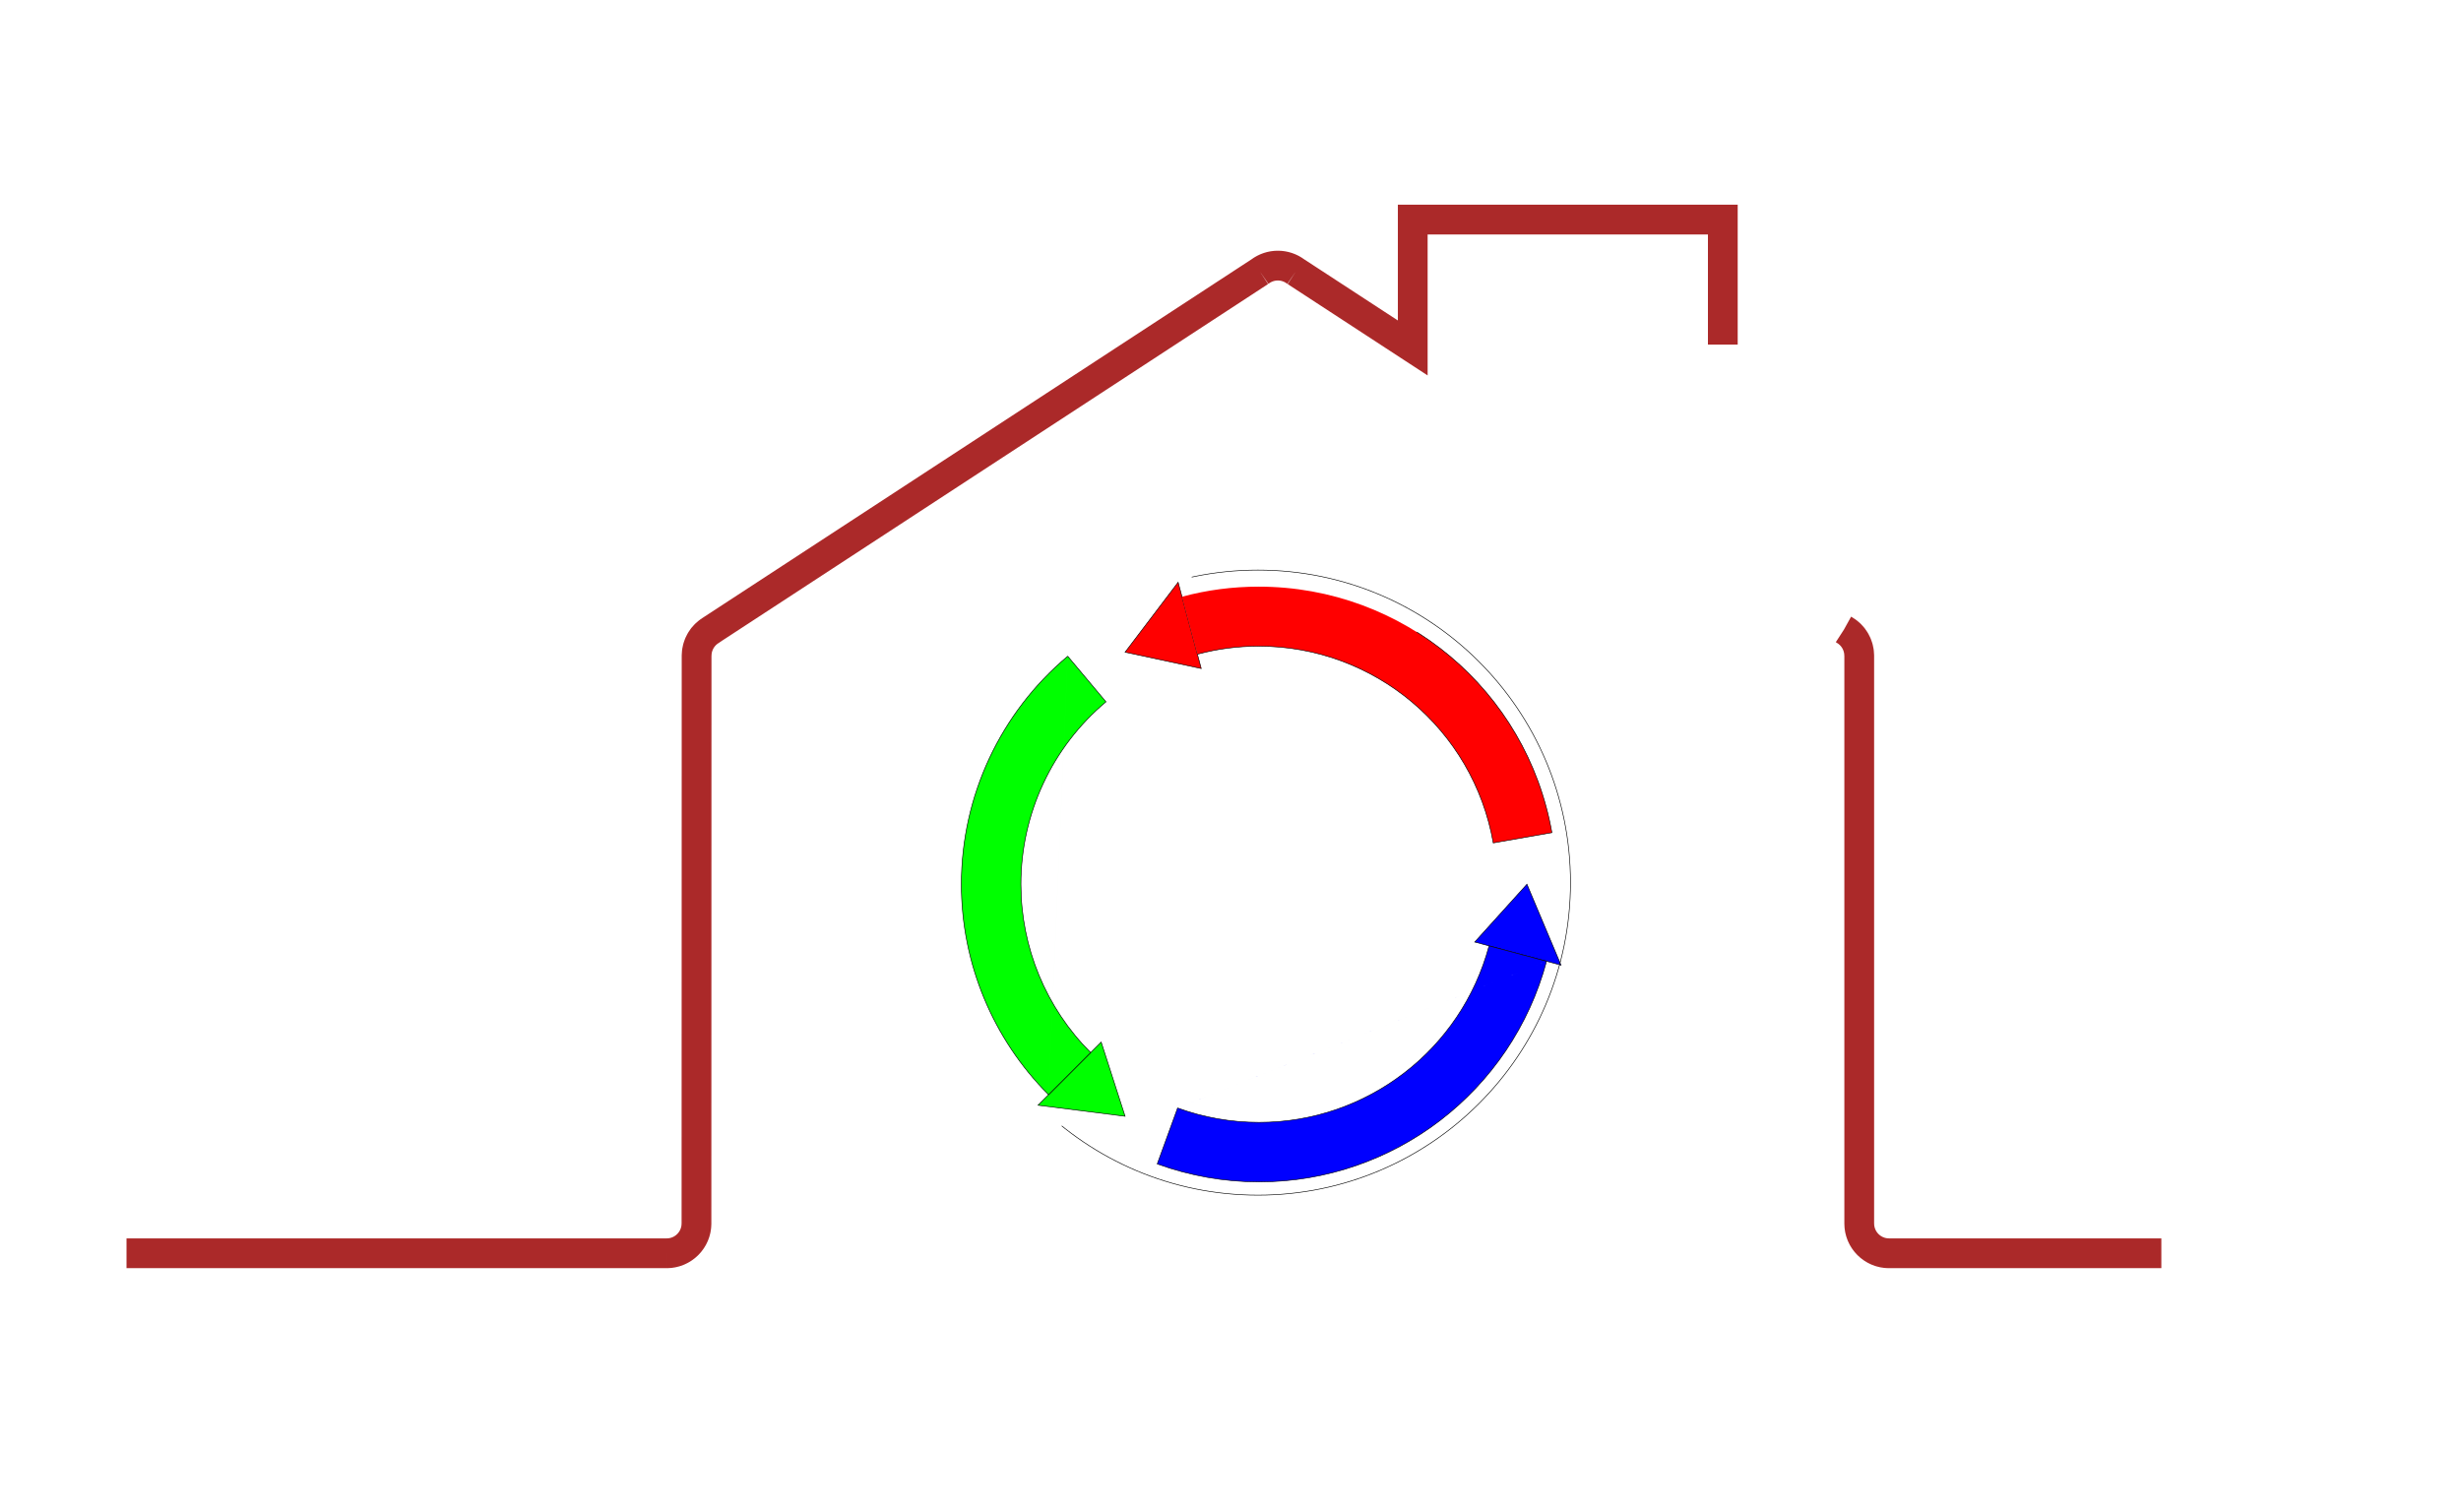 <?xml version="1.0" encoding="UTF-8"?>
<!DOCTYPE svg PUBLIC "-//W3C//DTD SVG 1.1//EN" "http://www.w3.org/Graphics/SVG/1.1/DTD/svg11.dtd">
<!-- Creator: CorelDRAW 2019 (64-Bit Wersja próbna) -->
<svg xmlns="http://www.w3.org/2000/svg" xml:space="preserve" width="35mm" height="21.5mm" version="1.1" style="shape-rendering:geometricPrecision; text-rendering:geometricPrecision; image-rendering:optimizeQuality; fill-rule:evenodd; clip-rule:evenodd"
viewBox="0 0 3500 2150"
 xmlns:xlink="http://www.w3.org/1999/xlink"
 xmlns:xodm="http://www.corel.com/coreldraw/odm/2003">
 <defs>
  <style type="text/css">
   <![CDATA[
    .str1 {stroke:black;stroke-width:0.85;stroke-miterlimit:22.926;stroke-dasharray:1000}
    .str2 {stroke:#050505;stroke-width:0.85;stroke-miterlimit:22.926;stroke-dasharray:1000}
    .str0 {stroke:#AB2929;stroke-width:42.33;stroke-miterlimit:22.926;stroke-dasharray:1000}
    .fil0 {fill:none}
    .fil1 {fill:blue}
    .fil3 {fill:lime}
    .fil2 {fill:red}
   ]]>
  </style>
 </defs>
 <g id="house">
  <path class="fil0 str0" d="M990.51 1740.11c0,23.39 -18.96,42.34 -42.35,42.34m1738.37 0c-23.39,0 -42.35,-18.95 -42.35,-42.34m-852.32 -1353.84c7.34,-5.53 16.29,-8.53 25.48,-8.53 9.19,0 18.14,3 25.48,8.53m-852.13 546.26c0,-15.39 8.36,-29.57 21.82,-37.04m1609.85 0.03c13.46,7.47 21.82,21.65 21.82,37.04m-1653.67 807.55l0.18 -807.58m1653.49 0.03l0 807.55m-852.32 -1353.84l-781.97 510.8m-61.73 885.38l-768.23 0m2506.6 0l387.3 0m-1231.01 -1396.18l166.36 108.59 0 -182.57 440.98 0 0 470.72 172.2 112.51m-779.54 -509.25l0 0 0 0z"/>
 </g>
 <g id="arrow">
  <polygon class="fil1 str1" points="2171.59,1257.57 2097.34,1339.76 2220.05,1372.63 "/>
  <polygon class="fil2 str1" points="1708.39,950.82 1675.52,828.11 1600.06,927.57 "/>
  <polygon class="fil3 str1" points="1476.28,1571.87 1566.09,1482.07 1600.06,1587.57 "/>
  <path class="fil2 str1" d="M1702.94 930.44c28.59,-7.66 57.64,-11.41 87.24,-11.41 164.35,0 304.98,117.95 333.52,279.8l83.38 -14.64c-35.66,-202.34 -211.46,-349.84 -416.89,-349.84 -36.99,0 -73.43,4.72 -109.17,14.32l21.92 81.77z"/>
  <g id="_1849462016160">
   <path class="fil1" d="M1674.76 1575.81l-28.95 79.57c46.39,16.89 95.4,25.53 144.78,25.53 191.6,0 359.31,-128.71 408.9,-313.78l-524.73 208.68zm524.73 -208.68l-81.78 -21.91c-39.67,148.06 -173.84,251.02 -327.12,251.02 -39.51,0 -78.7,-6.91 -115.83,-20.43l524.73 -208.68zm-81.78 -21.91l0 0 0 0z"/>
   <path id="_1" class="fil0 str2" d="M1674.76 1575.81l-28.95 79.57c46.39,16.89 95.4,25.53 144.78,25.53 191.6,0 359.31,-128.71 408.9,-313.78m0 0l-81.78 -21.91c-39.67,148.06 -173.84,251.02 -327.12,251.02 -39.51,0 -78.7,-6.91 -115.83,-20.43m442.95 -230.59l0 0 0 0z"/>
  </g>
  <g id="_1851011647184">
   <path class="fil3" d="M1518.48 933.27l54.42 64.87c-76.69,64.34 -120.97,159.33 -120.97,259.43 0,89.83 35.68,175.96 99.19,239.47l-59.87 59.87 27.23 -623.64zm0 0c-95.86,80.45 -151.22,199.15 -151.22,324.3 0,112.26 44.6,219.95 123.99,299.34l27.23 -623.64zm32.64 563.77l0 0 0 0z"/>
   <path id="_1_0" class="fil0 str1" d="M1518.48 933.27l54.42 64.87c-76.69,64.34 -120.97,159.33 -120.97,259.43 0,89.83 35.68,175.96 99.19,239.47l-59.87 59.87m27.23 -623.64c-95.86,80.45 -151.22,199.15 -151.22,324.3 0,112.26 44.6,219.95 123.99,299.34m59.87 -59.87l0 0 0 0z"/>
  </g>
  <ellipse class="fil0 str1" cx="1789.01" cy="1255.27" rx="444.5" ry="444.49"/>
 </g>
 <g id="pomocniczeCircle" visibility="hidden">
  <g id="_1851011646576">
   <path class="fil2" d="M1894.17 1381.46l-230.21 632.48 230.21 -632.48zm0 0l-432.64 -515.61 432.64 515.61zm0 0l662.86 -116.89 -662.86 116.89zm0 0l0 0 0 0z"/>
   <path id="_1_1" class="fil0 str1" d="M1894.17 1381.46l-230.21 632.48m230.21 -632.48l-432.64 -515.61m432.64 515.61l662.86 -116.89m-662.86 116.89l0 0 0 0z"/>
  </g>
  <ellipse class="fil0 str1" cx="1894.17" cy="1381.46" rx="423.33" ry="423.34"/>
  <ellipse class="fil0 str1" cx="1894.17" cy="1381.46" rx="338.66" ry="338.67"/>
  <g id="_1851011645104">
   <path class="fil2" d="M1894.17 1381.46l673.08 0 -673.08 0zm0 0l-336.54 -582.9 336.54 582.9zm0 0l-336.54 582.9 336.54 -582.9zm0 0l0 0 0 0z"/>
   <path id="_1_2" class="fil0 str1" d="M1894.17 1381.46l673.08 0m-673.08 0l-336.54 -582.9m336.54 582.9l-336.54 582.9m336.54 -582.9l0 0 0 0z"/>
  </g>
  <g id="_1851011650672">
   <path class="fil2" d="M1894.17 1381.46l650.15 174.21 -650.15 -174.21zm0 0l-174.2 -650.14 174.2 650.14zm0 0l-475.94 475.94 475.94 -475.94zm0 0l0 0 0 0z"/>
   <path id="_1_3" class="fil0 str1" d="M1894.17 1381.46l650.15 174.21m-650.15 -174.21l-174.2 -650.14m174.2 650.14l-475.94 475.94m475.94 -475.94l0 0 0 0z"/>
  </g>
  <circle class="fil0 str1" cx="1894.17" cy="1381.46" r="381"/>
  <circle class="fil0 str1" cx="1894.17" cy="1381.46" r="317.5"/>
  <ellipse class="fil0 str1" cx="1894.17" cy="1381.46" rx="444.5" ry="444.49"/>
  <animateTransform attributeName="transform" xlink:href="#arrow" attributeType="XML" type="rotate" from="360 10644.17 15156.46" to="0 10644.17 15156.46" dur="10s" repeatCount="indefinite"/>
 </g>
</svg>
